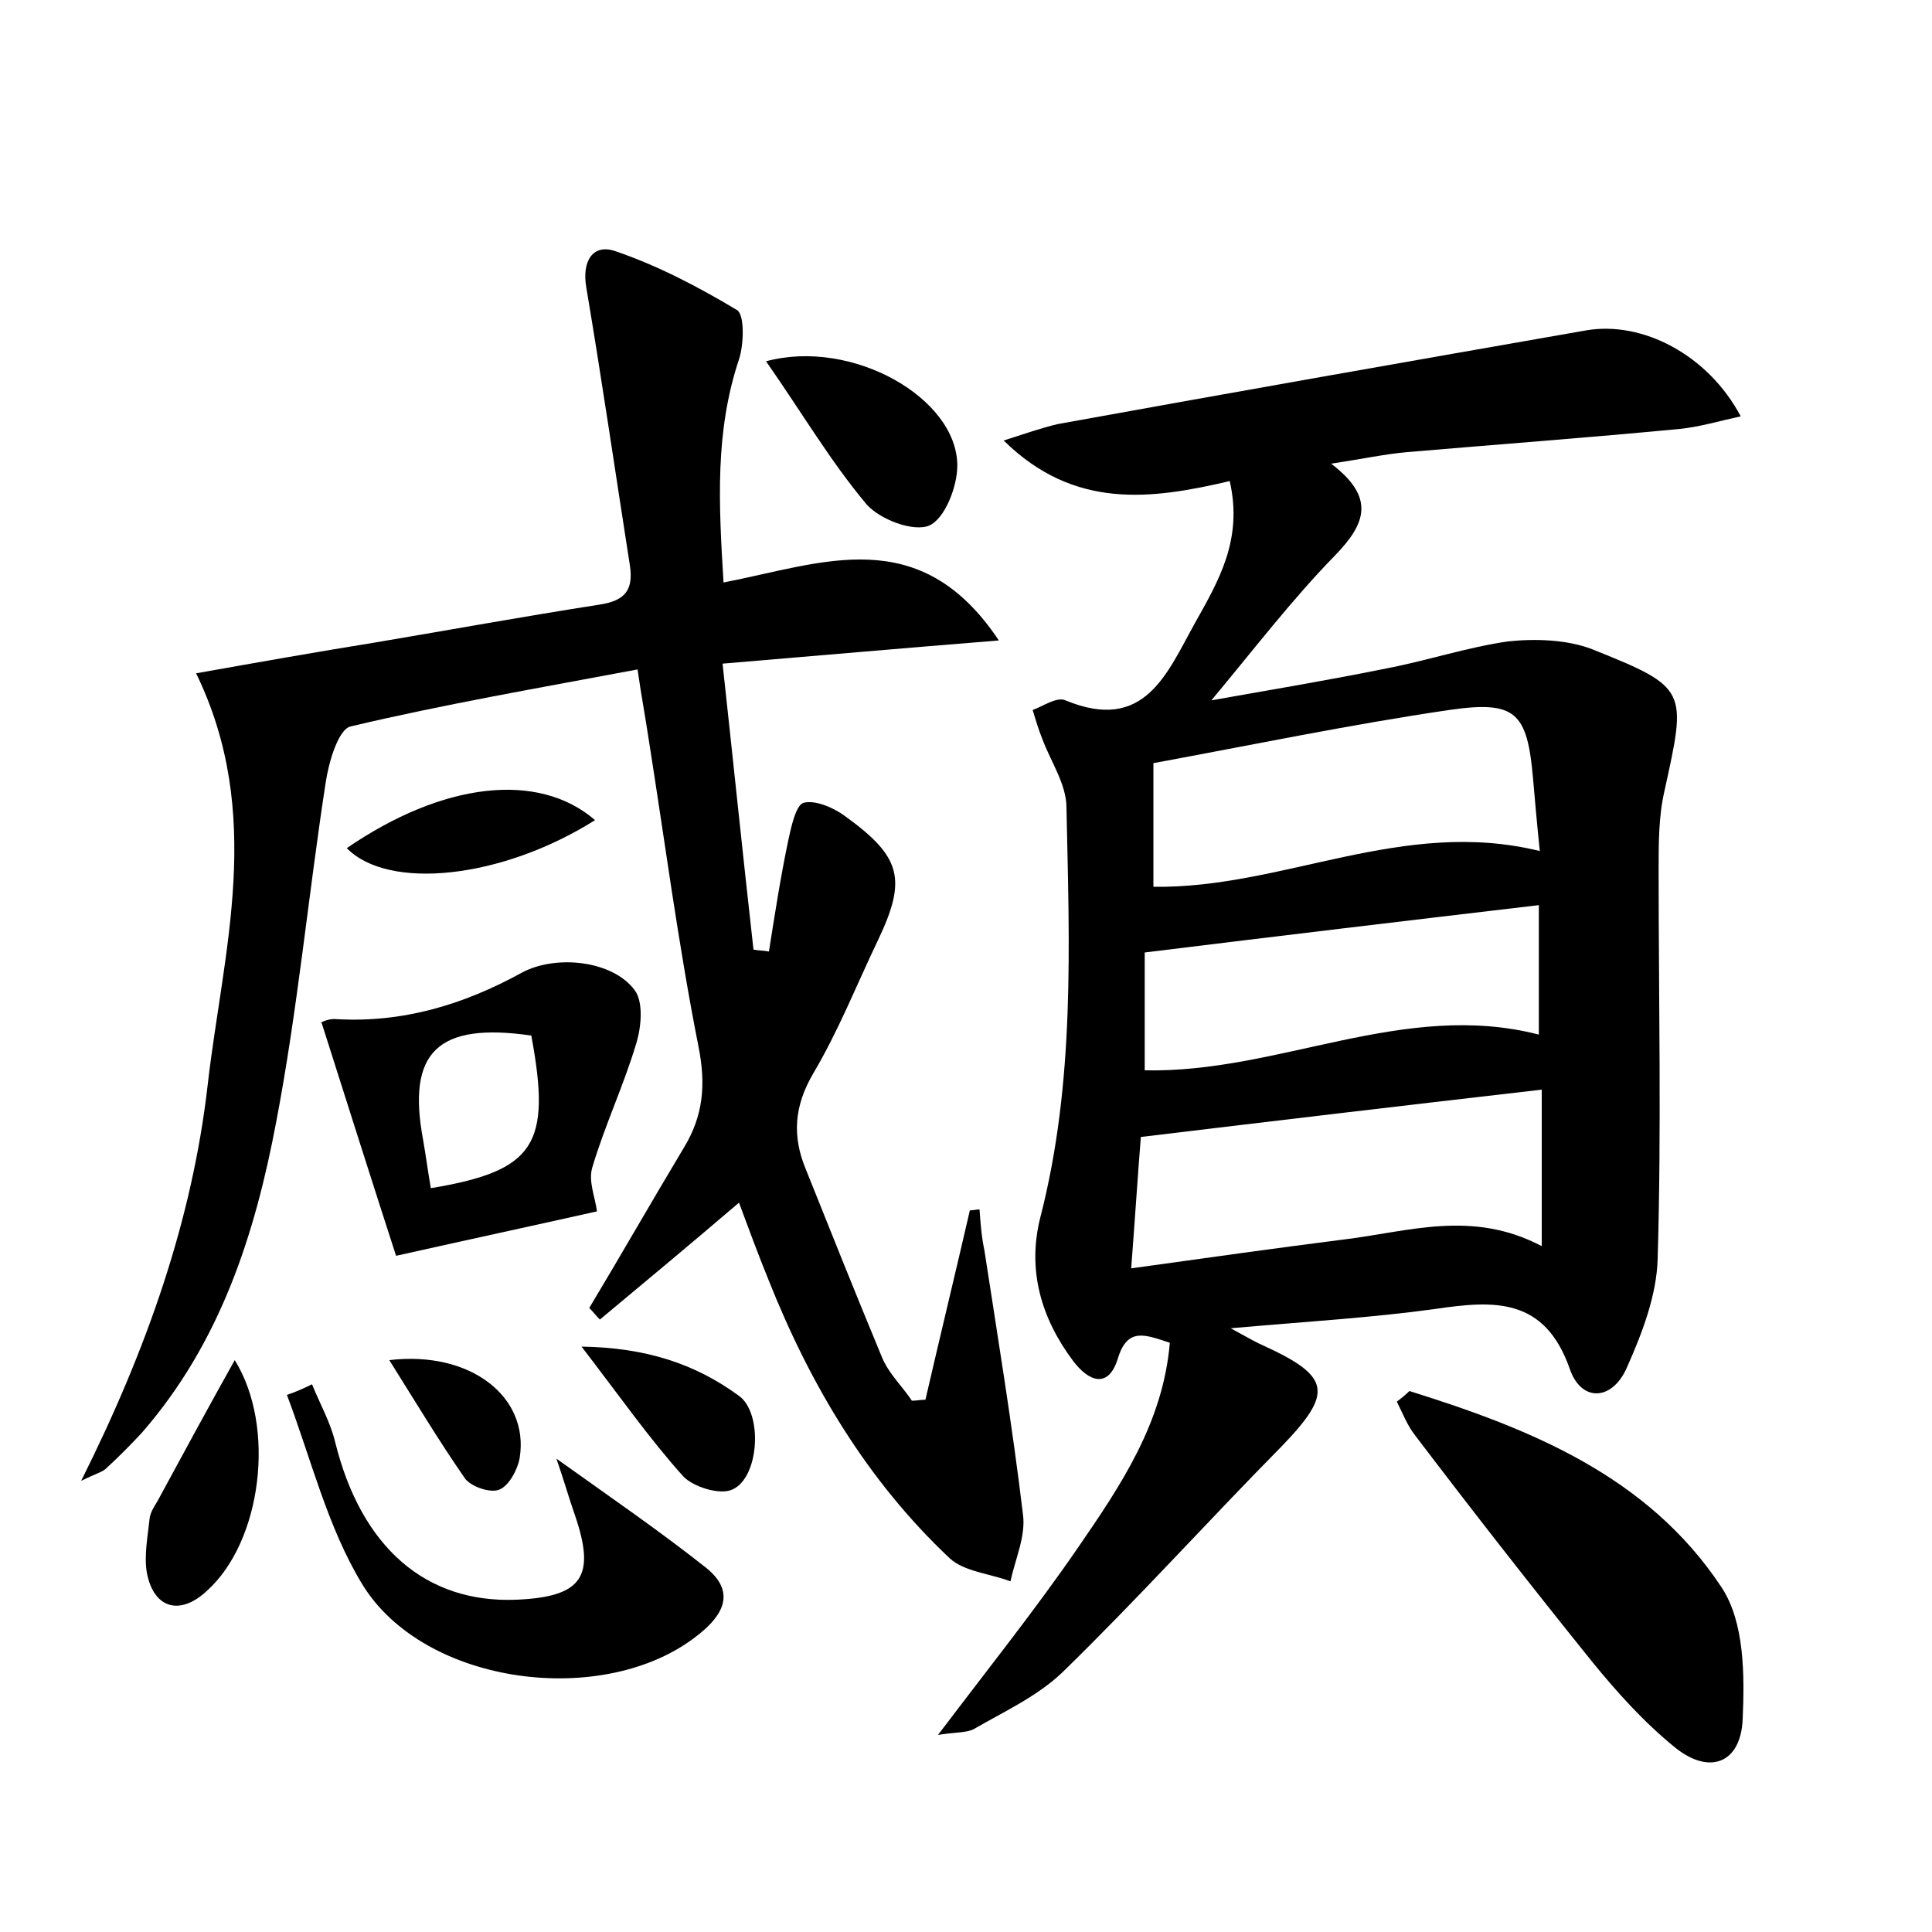 <?xml version="1.0" encoding="utf-8"?>
<!-- Generator: Adobe Illustrator 22.0.0, SVG Export Plug-In . SVG Version: 6.00 Build 0)  -->
<svg version="1.1" id="图层_1" xmlns="http://www.w3.org/2000/svg" xmlns:xlink="http://www.w3.org/1999/xlink" x="0px" y="0px"
	 viewBox="0 0 200 200" style="enable-background:new 0 0 200 200;" xml:space="preserve">
<style type="text/css">
	.st0{fill:#FFFFFF;}
</style>
<g>
	
	<path d="M127.4,137.5c2,1.1,2.7,1.5,3.4,1.8c7,3.2,7.2,4.9,1.9,10.4c-7.6,7.7-14.9,15.8-22.7,23.4c-2.6,2.5-6.1,4.1-9.2,5.9
		c-0.8,0.4-1.9,0.3-3.7,0.6c5.3-7,10.1-13,14.5-19.4c4.4-6.4,8.8-12.9,9.5-21.2c-2.5-0.8-4.4-1.7-5.4,1.7c-1,3.1-3,2.3-4.6,0.2
		c-3.3-4.4-4.8-9.4-3.4-14.9c3.6-14,3-28.2,2.7-42.4c0-2.4-1.6-4.7-2.5-7.1c-0.4-1-0.7-2-1-3c1.1-0.4,2.5-1.4,3.4-1
		c8.2,3.4,10.5-2.8,13.4-8c2.4-4.3,5-8.6,3.6-14.7c-8.1,1.9-16.1,3-23.4-4.2c2.2-0.7,3.9-1.3,5.6-1.7c18.2-3.3,36.4-6.5,54.7-9.7
		c5.8-1,12.6,2.5,16,8.9c-2.3,0.5-4.3,1.1-6.3,1.3c-9.4,0.9-18.8,1.6-28.2,2.4c-2.3,0.2-4.6,0.7-7.9,1.2c4.6,3.5,3.6,6.2,0.4,9.5
		c-4.4,4.5-8.3,9.6-12.8,15c6.2-1.1,12.2-2.1,18.1-3.3c4.2-0.8,8.4-2.2,12.6-2.8c2.8-0.3,6.1-0.2,8.7,0.8c10,4,9.8,4.2,7.5,14.7
		c-0.6,2.6-0.6,5.4-0.6,8.1c0,13.4,0.3,26.9-0.1,40.3c-0.1,3.8-1.6,7.7-3.2,11.3c-1.5,3.4-4.7,3.6-5.9,0.1
		c-2.6-7.4-7.8-7.1-13.9-6.2C142.1,136.4,135.4,136.8,127.4,137.5z M159.6,129c0-5.9,0-11,0-16.2c-13.9,1.6-27.4,3.2-41.5,4.9
		c-0.3,3.7-0.6,8.4-1,13.6c7.9-1.1,15-2.1,22.1-3C145.8,127.5,152.4,125.2,159.6,129z M159.4,88.1c-0.3-2.9-0.5-5.2-0.7-7.5
		c-0.6-6.9-1.8-8.1-8.7-7.1c-10.2,1.5-20.3,3.6-30.6,5.5c0,4.5,0,8.7,0,12.8C132.8,92,145.2,84.6,159.4,88.1z M118.5,110.8
		c13.9,0.3,26.8-7.3,40.8-3.7c0-4.6,0-9,0-13.4c-13.6,1.6-27,3.2-40.8,4.9C118.5,102,118.5,106.3,118.5,110.8z"/>
	<path d="M74.9,60.3c10.3-2,20.3-6.3,28.5,6c-10,0.8-19,1.6-28.6,2.4c1.1,10.1,2.1,19.8,3.2,29.6c0.5,0.1,1.1,0.1,1.6,0.2
		c0.6-3.8,1.2-7.7,2-11.5c0.3-1.4,0.8-3.7,1.6-3.9c1.2-0.3,3.1,0.5,4.3,1.4c5.8,4.2,6.4,6.5,3.4,12.8c-2.2,4.6-4.1,9.4-6.7,13.8
		c-2,3.4-2.2,6.5-0.8,9.9c2.6,6.5,5.2,13,7.9,19.5c0.7,1.7,2.1,3,3.1,4.5c0.5,0,0.9-0.1,1.4-0.1c1.5-6.5,3.1-13.1,4.6-19.6
		c0.3,0,0.7-0.1,1-0.1c0.1,1.4,0.2,2.8,0.5,4.2c1.4,9.1,2.9,18.2,4,27.4c0.3,2.2-0.8,4.6-1.3,6.9c-2.1-0.8-4.8-1-6.3-2.4
		c-8.5-8-14.4-17.9-18.7-28.7c-1.1-2.7-2.1-5.4-3.1-8.1c-4.8,4.1-9.6,8.1-14.4,12.1c-0.4-0.4-0.7-0.8-1.1-1.2
		c3.3-5.5,6.5-11.1,9.8-16.6c2-3.3,2.3-6.5,1.5-10.5c-2.1-10.6-3.5-21.4-5.2-32.1c-0.3-2-0.7-4.1-1.1-6.9c-10.1,1.9-20,3.6-29.7,5.9
		c-1.3,0.3-2.3,3.8-2.6,5.9c-1.8,11.7-2.9,23.5-5.1,35c-2.2,11.7-5.8,22.9-13.9,32.2c-1.2,1.3-2.4,2.5-3.7,3.7
		c-0.4,0.4-1,0.5-2.6,1.3c6.8-13.6,11.5-27,13.1-41c1.6-13.9,5.9-28-1.2-42.6c6.2-1.1,12.4-2.2,18.6-3.2c7.7-1.3,15.4-2.7,23.1-3.9
		c2.7-0.4,3.6-1.5,3.2-4.1c-1.5-9.6-2.9-19.2-4.5-28.7c-0.5-2.8,0.7-4.6,3-3.8c4.4,1.5,8.6,3.7,12.6,6.1c0.8,0.5,0.7,3.6,0.2,5.1
		C74,44.7,74.4,52.1,74.9,60.3z"/>
	<path d="M145.9,144c12.5,3.9,24.7,8.8,32.3,20.3c2.4,3.6,2.4,9.1,2.2,13.7c-0.2,4.5-3.4,5.8-7,2.9c-3.2-2.6-6-5.7-8.6-8.9
		c-6.2-7.7-12.3-15.5-18.3-23.4c-0.8-1-1.3-2.3-1.9-3.5C145,144.8,145.5,144.4,145.9,144z"/>
	<path d="M61.8,125.4c-6.7,1.5-13.2,2.9-20.8,4.6c-2.3-7.1-4.9-15.3-7.7-24.1c-0.4,0.1,0.6-0.5,1.5-0.4c6.9,0.4,13.2-1.5,19.2-4.8
		c3.5-1.9,9.4-1.3,11.7,1.8c0.9,1.2,0.7,3.7,0.2,5.4c-1.3,4.4-3.3,8.6-4.6,13C60.9,122.3,61.6,123.9,61.8,125.4z M55,107.2
		c-9.7-1.4-12.9,1.7-11.2,10.8c0.3,1.7,0.5,3.3,0.8,5C55.4,121.2,57.1,118.5,55,107.2z"/>
	<path d="M32.3,143.3c0.8,2,1.9,3.9,2.4,6c2.7,10.9,9.4,16.7,18.8,16.3c6.8-0.3,8.2-2.4,6-8.8c-0.6-1.7-1.1-3.5-1.9-5.8
		c5.6,4,10.7,7.5,15.5,11.3c3.1,2.5,1.8,4.9-0.9,7c-9.6,7.6-28.3,5.2-34.7-5.3c-3.6-5.9-5.3-13-7.8-19.6
		C30.6,144.1,31.5,143.7,32.3,143.3z"/>
	<path d="M79.3,37.4c8.9-2.4,19.8,3.8,19.8,10.8c0,2.2-1.3,5.5-2.9,6.2c-1.6,0.7-5.1-0.6-6.5-2.2C86,47.8,83,42.7,79.3,37.4z"/>
	<path d="M24.3,140.8c4.3,6.9,2.8,18.8-2.9,23.9c-2.8,2.6-5.5,1.8-6.2-1.9c-0.3-1.8,0.1-3.8,0.3-5.7c0.1-0.6,0.5-1.2,0.8-1.7
		C18.9,150.6,21.5,145.8,24.3,140.8z"/>
	<path d="M60.2,139.4c6.7,0.1,11.8,1.8,16.3,5.1c2.5,1.8,2.1,8.5-0.7,9.7c-1.3,0.6-4.1-0.3-5.1-1.4
		C67.2,148.9,64.2,144.6,60.2,139.4z"/>
	<path d="M61.6,84.9c-9.7,6.1-21.4,7.3-25.7,2.9C45.8,81,55.7,79.8,61.6,84.9z"/>
	<path d="M40.3,140.8c8.4-1,14.5,3.8,13.5,10.1c-0.2,1.2-1.1,2.9-2.1,3.3c-0.9,0.4-3-0.3-3.6-1.2C45.4,149.1,43,145.1,40.3,140.8z"
		/>
	
	
	
	
</g>
</svg>
